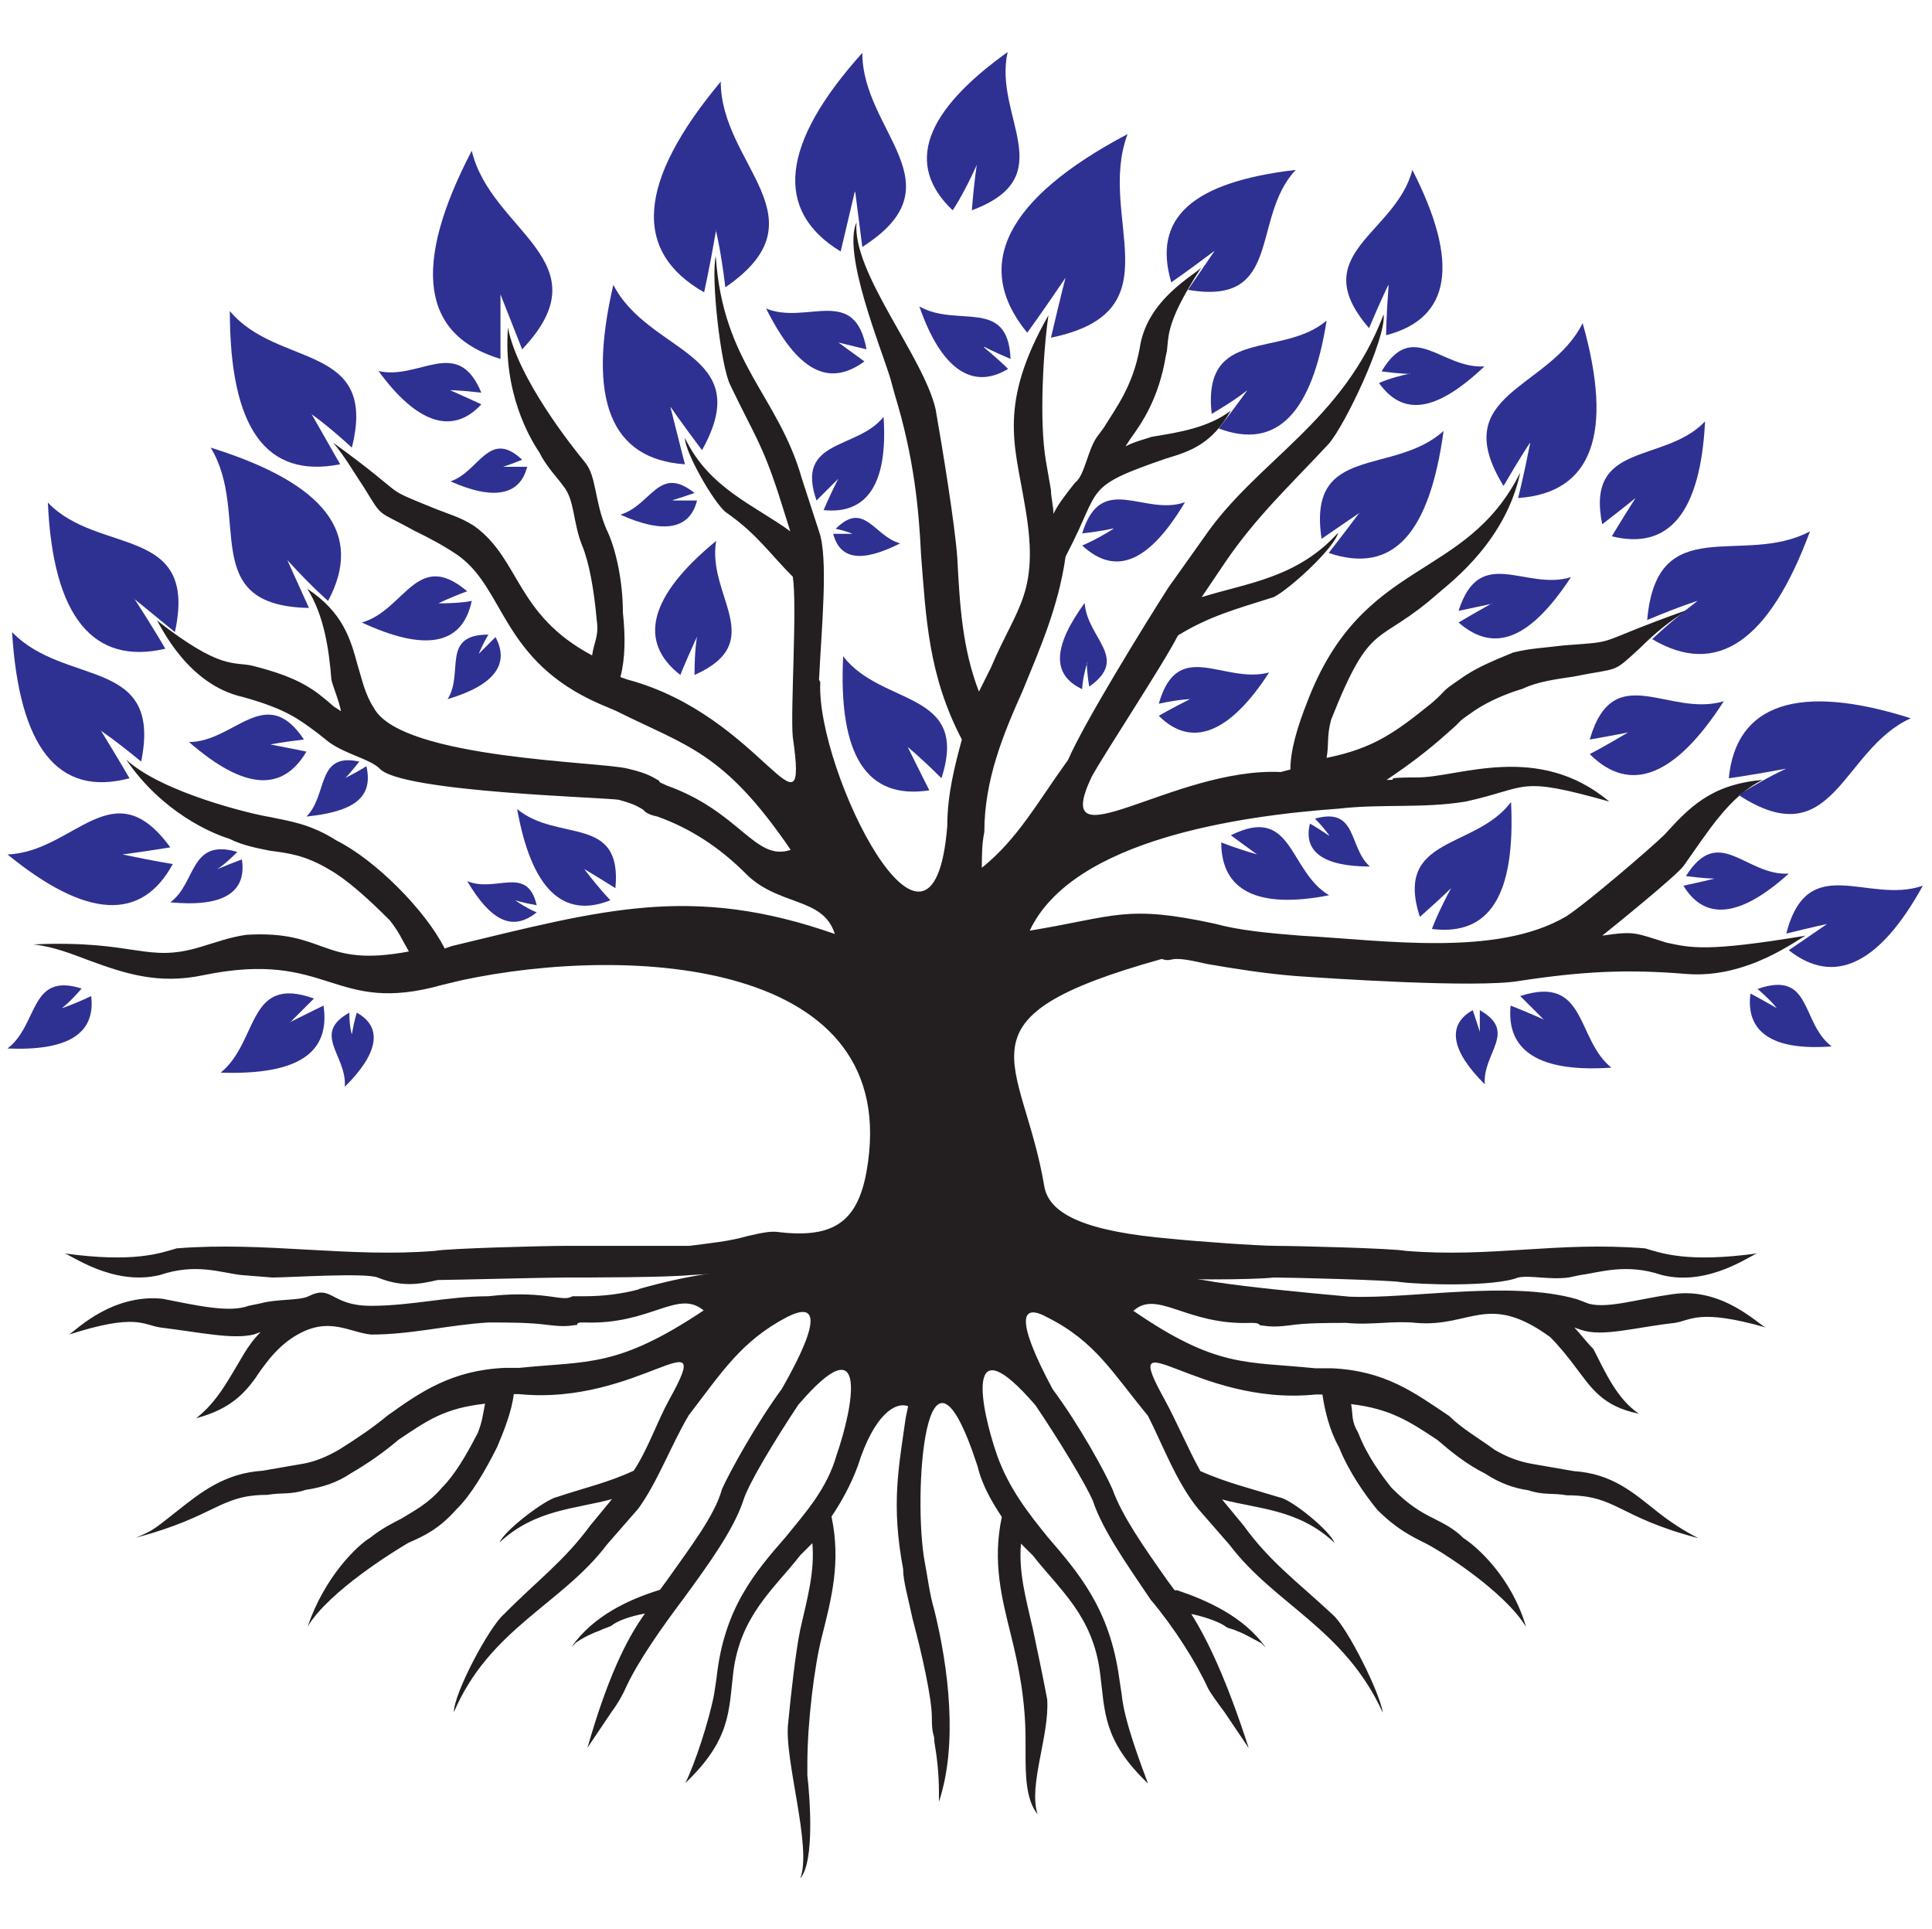 <?xml version="1.0" encoding="UTF-8"?>
<svg id="Layer_1" data-name="Layer 1" xmlns="http://www.w3.org/2000/svg" version="1.1" viewBox="0 0 464 463.3">
  <defs>
    <style>
      .cls-1 {
        fill: #231f20;
      }

      .cls-1, .cls-2 {
        fill-rule: evenodd;
        stroke-width: 0px;
      }

      .cls-2 {
        fill: #2e3192;
      }
    </style>
  </defs>
  <path class="cls-1" d="M153.6,309.6c-4,1.1-8.6,1.7-13.2,1.7h-2.9c-1.2.6-1.7.6-5.8,0-4.6-.6-9.2-.6-14.4,0-9.8,0-18.4,2.3-28.2,2.3s-9.2-5.2-15-2.3c-2.3,1.1-7.5.6-11.5,1.7l-2.9.6c-4.6,1.7-12.1,0-20.7-1.7-12.1-1.2-20.7,7.5-22.4,8.6,16.1-5.2,17.8-2.3,21.9-1.7,9.8,1.2,17.2,2.9,22.4,1.7l1.7-.6c-1.7,1.7-2.9,3.4-4,5.2-3.5,5.8-6.3,11.5-11.5,15.5,8.6-2.3,12.1-6.3,15.5-11.5,1.7-2.3,3.4-4.6,6.3-6.9,9.2-6.9,14.4-2.3,20.2-1.7,9.8,0,18.4-2.3,28.2-2.9,5.2,0,9.8,0,14.4.6,4.6.6,5.8,0,6.9,0,0-.6.6-.6,1.7-.6,16.1.6,22.4-8.1,28.7-2.9-20.7,13.8-27.6,12.1-44.3,13.8h-3.5c-12.7.6-20.1,5.7-28.2,11.5-3.5,2.9-6.9,5.2-11.5,8.1-2.9,1.7-5.8,2.9-8.6,3.4-3.5.6-6.9,1.2-9.8,1.7-9.2.6-14.9,5.2-20.7,9.8s-5.8,4.6-9.8,6.3c19.5-5.2,20.1-10.3,31.6-10.3,3.4-.6,5.7,0,9.2-1.2,4-.6,7.5-1.7,10.9-4,4-2.3,8.1-5.2,11.5-8.1,6.9-4.6,10.9-7.5,20.7-8.6-.6,2.9-.6,4-1.7,6.9-2.9,5.7-5.7,10.3-8.6,13.2-3.4,4-6.9,5.7-9.8,7.5-2.3,1.2-4.6,2.3-7.5,4.6-2.9,1.7-10.9,9.2-15,21.3,5.2-8.6,21.3-18.4,24.2-20.1,4-1.7,7.5-3.5,11.5-8,3.5-3.4,6.9-9.2,9.8-15,1.7-4,3.5-8.6,4-12.7h1.2c28.7,2.9,47.7-19.5,36.2,1.2-2.9,5.2-5.2,12.1-8.6,17.2-6.3,2.9-11.5,4-18.4,6.3-2.9.6-12.7,8.1-13.8,10.9,8.6-8,18.4-8,27-10.4l-5.2,6.3c-6.3,8.6-12.7,13.2-20.7,21.3-3.5,2.9-12.1,19-12.1,23.6,8.6-20.1,25.9-25.9,36.8-40.3l7.5-8.6c4.6-6.3,8-15.5,12.1-22.4,8-10.4,12.6-17.8,23.6-23.6,6.9-3.5,8.6,0-1.2,17.2-6.3,8.6-12.6,20.1-14.4,24.1-1.7,6.3-7.5,13.8-13.2,21.9l-1.7,2.3h0c-7.5,2.3-16.1,6.3-21.3,13.8l1.1-1.1c1.7-1.2,4-2.3,5.7-2.9,1.2-.6,1.7-.6,2.9-1.2,1.2-1.1,4.6-2.3,8-2.9-4.6,6.3-9.2,16.1-13.8,32.2l5.8-8.6c1.7-2.3,2.9-4.6,3.4-5.8,2.9-6.3,8.6-14.4,13.8-21.3,6.3-8.6,12.1-16.7,14.4-23.6,1.2-4,7.5-14.4,13.2-23,17.2-20.1,13.2.6,9.2,12.1-2.3,8.1-7.5,13.8-12.1,19.5-7.5,8.6-14.9,17.2-16.7,33.9l-.6,4c-1.2,6.3-4.6,16.7-6.9,21.3,10.9-10.4,10.4-17.2,11.5-26.5,1.7-13.8,9.8-20.1,16.1-28.2l2.9-2.9c.6,6.9-1.2,13.2-2.9,20.7-1.1,5.2-2.3,16.1-2.9,22.4-1.1,8.6,5.8,29.9,2.9,37.4,3.5-4,2.3-19.6,1.7-24.7v-2.9c0-9.8,1.7-23.6,3.5-30.5,2.3-9.2,4.6-17.8,2.3-28.8,2.3-3.4,4.6-7.5,6.3-12.1,4-12.7,9.2-15.5,12.1-14.4l-.6,2.9c-1.7,12.1-3.5,20.7-.6,36.2,0,2.9,1.2,6.9,2.3,12.1,2.3,8.6,4.6,19,4.6,23.6s.6,3.5.6,5.8c.6,3.5,1.1,7.5,1.1,12.1v2.3c4.6-13.8,2.3-32.2-1.1-46-1.2-4-1.7-8.6-2.3-11.5-2.9-15.5,0-62.1,12.7-23,1.1,4.6,3.5,8.6,5.8,12.1-2.3,10.9,0,19.5,2.3,28.8,1.7,6.9,3.4,15,3.4,24.7v2.9c0,5.2,0,11.5,2.9,15-2.3-6.9,2.9-19,2.3-27.6-1.2-6.3-2.3-11.5-3.4-16.7-1.7-7.5-3.5-13.8-2.9-20.7l2.9,2.9c6.3,8.1,14.4,14.4,16.1,28.2,1.2,9.2.6,16.1,11.5,26.5-1.7-4.6-5.7-15-6.3-21.3l-.6-4c-2.3-16.7-9.8-25.3-17.2-33.9-4.6-5.7-9.2-11.5-12.1-19.5-4-11.5-8.1-32.2,9.2-12.1,5.8,8.6,12.1,19,13.8,23,2.3,6.9,8,15,13.8,23.6,5.8,6.9,10.9,15,13.8,21.3.6,1.2,2.3,3.5,4,5.8l5.8,8.6c-5.2-16.1-9.8-25.9-13.8-32.2,2.9.6,6.3,1.7,8.1,2.9.6.6,1.7.6,2.9,1.2,1.7.6,3.5,1.7,5.8,2.9l1.1,1.1c-5.2-7.5-14.4-11.5-21.3-13.8h-.6l-1.7-2.3c-5.7-8.1-10.9-15.5-13.2-21.9-1.7-4-8-15.5-14.4-24.1-9.2-17.2-7.5-20.7-1.2-17.2,11.5,5.8,15.5,13.2,24.1,23.6,3.5,6.9,6.9,16.1,12.1,22.4l7.5,8.6c10.9,14.4,27.6,20.1,36.8,40.3-.6-4.6-8.6-20.7-12.1-23.6-8.6-8-15-12.6-21.3-21.3l-5.2-6.3c8.6,2.3,18.4,2.3,27,10.4-1.1-2.9-10.3-10.4-13.2-10.9-7.5-2.3-12.6-3.5-19-6.3-2.9-5.2-5.8-12.1-8.6-17.2-11.5-20.7,7.5,1.7,36.2-1.2h1.7c.6,4,1.7,8.6,4,12.7,2.3,5.8,6.3,11.5,9.2,15,4.6,4.6,8.1,6.3,11.5,8,3.5,1.7,19,11.5,24.2,20.1-3.5-12.1-12.1-19.5-15-21.3-2.3-2.3-4.6-3.4-6.9-4.6-3.5-1.7-6.3-3.4-10.4-7.5-2.3-2.9-5.8-7.5-8-13.2-1.7-2.9-1.2-4-1.7-6.9,9.2,1.1,13.8,4,20.7,8.6,3.4,2.9,6.9,5.8,11.5,8.1,3.5,2.3,6.9,3.5,10.4,4,3.4,1.2,5.8.6,9.2,1.2,12.1,0,12.1,5.2,31.6,10.3-3.4-1.7-6.9-4-9.8-6.3-5.8-4.6-10.9-9.2-20.1-9.8-3.5-.6-6.9-1.2-9.8-1.7-3.5-.6-6.3-1.7-9.2-3.4-4-2.9-8-5.2-10.9-8.1-8.6-5.8-15.5-10.9-28.2-11.5h-4c-16.7-1.7-23.6,0-43.7-13.8,5.8-5.2,12.7,3.5,28.2,2.9,1.2,0,1.7,0,2.3.6,1.1,0,2.3.6,6.9,0,4-.6,9.2-.6,13.8-.6,5.8.6,11.5-.6,16.7,0,13.2,1.1,17.2-7.5,32.2,3.4,2.3,2.3,4.6,5.2,6.3,7.5,3.5,4.6,6.3,9.2,15,10.9-5.2-3.5-8-9.8-10.9-15.5-1.7-1.7-2.9-3.4-4.6-5.2l1.7.6c5.2,1.7,12.7-.6,22.4-1.7,4-.6,5.7-3.5,21.9,1.1-1.7-.6-10.4-9.8-22.4-8-8.6,1.2-15.5,3.5-20.1,2.3l-2.9-1.1c-16.1-4.6-39.7,0-54.6-.6-13.2-1.2-24.1-2.3-32.2-3.5-25.9-4.6-48.3-2.9-75.3-2.9s-39.1-2.3-63.3,4.6h.3Z"/>
  <path class="cls-1" d="M196.7,163.3c.6-12.6,2.3-29.3,0-35.7l-4.1-12.6c-5.7-20.1-19-27.6-20.7-53.5-1.2,5.2,1.2,26.5,3.5,31,5.8,12.1,7.5,13.8,11.5,25.9l2.9,9.2c-8.6-6.3-19.5-10.3-25.3-22.4,0,3.4,6.9,15.5,9.8,17.8,7.5,5.2,10.4,9.8,16.1,15.5,1.1,6.9-.6,32.2,0,38.5,4,27.6-7.5-5.2-39.7-13.8l-1.7-.6c1.2-4.6,1.2-9.8.6-15.5,0-7.5-1.7-15.5-4-20.1-2.9-6.9-2.3-12.7-5.2-16.1-2.9-3.5-16.1-20.1-18.4-32.2-1.2,15.5,5.2,26.5,7.5,29.9,1.7,3.4,4,5.7,5.7,8,2.9,3.5,2.3,8.6,4.6,14.4,1.7,4,2.9,10.9,3.5,17.8.6,4-.6,5.2-1.1,8.6-18.4-9.8-17.2-23-28.2-31-3.5-2.3-6.3-2.9-10.4-4.6-12.7-5.2-4.6-1.7-23.6-15.5,2.9,3.4,5.2,7.5,7.5,10.9,4.6,7.5,2.9,5.2,12.1,10.3,3.5,1.7,6.9,3.5,10.3,5.8,11.5,8.1,10.4,25.3,34,35.7l4,1.7c17.2,8.6,25.9,9.8,42,33.4-8.6,2.9-12.1-9.2-29.9-15.5-1.1-.6-1.7-.6-1.7-1.1-1.2-.6-2.3-1.7-7.5-2.9-6.3-1.7-54-2.3-60.9-14.4-2.3-3.5-2.9-6.9-4-10.4-1.7-6.3-3.5-12.7-12.1-18.4,4,6.3,5.2,14.4,5.8,21.9.6,2.3,1.7,4.6,2.3,7.5l-1.7-1.1c-4.6-4-8-6.9-19.5-9.8-4.6-1.1-7.5,1.2-23-10.9,1.1,1.7,7.5,15.5,20.7,18.4,10.3,2.9,13.2,5.2,17.8,8.6l2.9,2.3c4.1,2.9,9.8,4,12.1,6.3,5.2,5.7,55.2,6.9,57.5,7.5,4,1.1,4.6,1.7,5.7,2.3.6.6,1.1,1.2,3.5,1.7,8.1,2.9,14.9,7.5,20.7,13.2,8.1,8.6,19,5.8,21.9,15-34.5-12.1-55.8-5.8-92,2.9l-1.7.6c-4.6-9.2-16.7-21.3-25.9-25.9-6.3-4-10.9-4.6-16.1-5.7-4-.6-25.9-5.8-34.5-13.8,8.6,12.7,20.7,17.8,24.7,19,3.4,1.7,6.9,2.3,9.8,2.9,4.6.6,8.6,1.1,14.4,4.6,4.1,2.3,9.2,6.9,14.4,12.1,2.3,2.9,2.9,4.6,4.6,7.5-21.3,4-19.5-5.2-39.1-4-4,.6-6.9,1.7-10.9,2.9-13.2,4-15.5-1.7-40.2-.6,5.2.6,9.2,2.3,13.8,4,8,2.9,16.1,5.7,27,3.4,30.5-6.3,31,9.8,57.5,2.3l4.6-1.1c40.2-8.6,106.4-5.2,97.2,46-2.3,12.7-8.6,16.1-21.9,14.4-1.2,0-2.3,0-6.9,1.1-4,1.2-9.2,1.7-13.8,2.3h-29.9c-4.6,0-28.2.6-31.1,1.2-20.7,1.7-40.8-2.3-62.1-.6-4,1.2-10.4,3.5-27,1.2,1.2,0,11.5,8,23,5.2,8.6-2.9,14.4-.6,19.5,0l7.5.6c4,0,22.4-1.2,25.3,0,5.7,2.3,9.8,1.7,14.4.6,2.9,0,26.4-.6,30.5-.6,5.8,0,24.2,0,30.5-.6,14.9-1.1,92-1.1,109.3.6,6.3.6,25.3.6,30.5,0,4,0,27.6.6,30.5,1.1,4.6.6,22.4,1.2,28.2-1.1,2.9-.6,7.5.6,12.1,0l2.9-.6c4.6-.6,10.9-2.9,19.5,0,11.5,2.9,21.9-5.2,23-5.2-16.7,2.3-23,0-27-1.2-21.3-1.7-36.8,2.3-57.5.6-2.9-.6-26.5-1.2-31-1.2s-19.6-1.1-25.3-1.7c-20.1-1.7-29.3-5.7-30.5-12.6-5.2-31.1-23-40.3,28.2-54.6,1.7.6,2.3,0,3.4,0s2.3,0,7.5,1.2c6.3,1.1,13.8,2.3,21.3,2.9,8.6.6,43.1,2.9,53.5,1.2,15-2.3,25.9-2.9,40.3-1.7,14.9,1.2,27-8.6,28.7-9.2-24.1,4-27.6,2.9-33.4,1.7-7.5-2.3-7.5-2.9-15.5-1.7,2.9-2.3,17.8-14.4,19.5-16.7,5.8-8.1,10.9-16.7,19-20.7-12.7,1.1-17.8,6.9-23.6,13.2-3.5,3.4-19,16.7-23.6,19.6-16.7,9.8-43.7,5.7-63.8,4.6-7.5-.6-14.4-1.2-20.7-2.9-21.3-4.6-23.6-1.7-44.3,1.7,10.3-21.9,50.6-27.6,74.2-29.3,10.4-1.2,20.1,0,30.5-1.7,15.5-3.4,12.1-6.3,34.5,0-17.2-14.4-36.2-5.8-46-5.8s-4,.6-6.9.6h-.6c5.2-3.5,9.8-6.9,14.9-11.5,4-3.4,1.2-1.7,6.3-5.2,3.5-2.3,7.5-4,11.5-5.2,3.5-1.7,8.1-2.3,12.1-2.9,11.5-2.3,9.2-.6,16.1-6.9,3.5-3.5,6.9-6.3,11.5-9.2-24.1,8.6-15.5,7.5-29.9,8.6-4.6.6-7.5.6-12.1,1.7-4,1.7-8.6,3.4-12.6,6.3-5.2,3.5-2.9,2.3-6.9,5.8-8.6,6.9-13.8,10.9-25.3,13.2.6-3.4,0-5.2,1.1-9.2,9.8-24.7,10.9-17.2,25.9-30.5,3.4-2.9,16.1-12.7,19.5-28.8-13.2,26.4-37.9,20.1-51.2,55.2-2.3,5.8-4,11.5-4,16.1l-2.3.6c-25.9-1.2-55.8,23-45.4,1.1,3.5-6.3,17.2-27,20.7-33.9,7.5-4.6,13.8-6.3,23-9.2,3.5-1.7,14.4-11.5,15.5-15.5-9.8,10.9-21.9,12.1-32.8,15.5l5.8-8.6c7.5-10.9,15-17.8,24.7-28.2,4-4.6,13.8-25.3,13.2-31.1-9.8,25.9-30.5,35.1-43.1,53.5l-8.6,12.1c-5.2,8.1-20.1,32.2-24.1,41.4-7.5,10.4-12.1,19-20.7,25.9,0-2.9,0-5.7.6-8.6,0-12.6,4.6-23.6,9.2-33.9,4-9.8,8.6-20.1,10.3-32.2l.6-1.2c8.1-15.5,3.5-15.5,23.6-22.4,5.7-1.7,10.9-3.4,15.5-11.5-5.2,4-12.1,5.2-19,6.3-1.7.6-4,1.1-6.3,2.3l1.1-1.7c2.9-4,6.9-9.8,8.6-20.1,1.1-4-1.2-6.3,8.6-21.3-1.1,1.7-13.2,7.5-14.9,19.6-1.7,9.2-5.8,14.4-8.6,19l-1.7,2.3c-2.3,3.4-2.9,9.2-5.2,10.9-2.3,2.9-4.1,5.2-5.2,7.5,0-1.7-.6-4-.6-5.7l-1.2-6.9c-1.7-9.8-.6-27,.6-35.1-12.1,21.3-8.1,31.1-5.8,44.9,4,21.8-1.7,24.7-8,39.7l-2.9,5.8c-4-10.4-4.6-20.7-5.2-32.2-.6-8.1-3.5-25.9-5.2-35.6-2.9-12.7-20.1-32.8-19-44.9-3.4,7.5,5.8,29.9,8.1,37.4l1.1,4c4.6,15,5.8,27.6,6.3,38.5,1.2,15,1.7,28.8,9.8,44.3-1.7,6.3-3.5,13.2-3.5,20.7-3.4,43.1-31.6-13.2-30.5-34.5h0l-.3-.5Z"/>
  <path class="cls-2" d="M108.1,93.7c5.2,2.3,7.5,3.4,7.5,3.4-6.9,7.5-15.5,4.6-24.7-8,9.8,2.3,19-8.6,24.7,5.2-5.2-.6-7.5-.6-7.5-.6h0Z"/>
  <path class="cls-2" d="M438.8,221.9c-5.8,4-9.2,6.3-9.2,6.3,10.9,8.6,21.8,3.4,32.2-15.5-13.2,4.6-27.6-8.6-32.8,11.5,6.9-1.7,9.8-2.3,9.8-2.3h0Z"/>
  <path class="cls-2" d="M69,134.5c6.3,6.9,9.8,9.8,9.8,9.8,8.6-16.1-.6-28.2-28.2-36.8,9.8,16.1-3.4,38,23.6,38.5-3.4-7.5-5.2-11.5-5.2-11.5h0Z"/>
  <path class="cls-2" d="M333.5,68.4c-.6,8.1-.6,12.1-.6,12.1,15.5-4,17.8-17.2,6.3-39.7-4,15.5-25.9,20.1-10.4,38,2.9-6.9,4.6-10.3,4.6-10.3h.1Z"/>
  <path class="cls-2" d="M392.8,119.6c-4,6.3-5.7,9.2-5.7,9.2,13.8,3.4,21.3-5.8,22.4-27.6-9.8,10.3-28.8,4.6-24.7,24.7,5.2-4,8-6.3,8-6.3h0Z"/>
  <path class="cls-2" d="M140.3,208.7c4,5.2,6.3,7.5,6.3,7.5-11.5,4.6-19-2.9-22.4-21.9,9.8,8.1,25.3,1.2,23.6,19-4.6-2.9-7.5-4.6-7.5-4.6h0Z"/>
  <path class="cls-2" d="M391,175.9c-5.7,3.4-9.2,5.2-9.2,5.2,9.8,9.8,20.7,5.2,32.2-12.7-13.2,4-26.5-10.4-32.2,9.2,6.3-1.1,9.2-1.7,9.2-1.7h0Z"/>
  <path class="cls-2" d="M285.8,167.9c-4.6,2.3-7.5,4-7.5,4,8,8,17.2,4,26.5-10.4-10.9,2.9-21.9-8.6-26.5,7.5,5.2-1.1,7.5-1.1,7.5-1.1h0Z"/>
  <path class="cls-2" d="M120.2,70.7v15.5c-19-5.7-21.3-22.4-6.9-50,4.6,19.5,32.2,26.5,12.1,47.7-3.4-8.6-5.2-13.2-5.2-13.2h0Z"/>
  <path class="cls-2" d="M291.6,60.3c-6.9,5.2-10.3,7.5-10.3,7.5-4.6-15.5,5.1-24.1,29.9-27-10.9,11.5-2.9,32.8-25.9,28.8,4-5.8,6.3-9.2,6.3-9.2h0Z"/>
  <path class="cls-2" d="M326.6,123c-5.2,6.9-7.5,9.8-7.5,9.8,15.5,5.2,24.2-4.6,27.6-29.3-12.1,10.9-32.8,2.9-29.3,25.9,5.8-4,9.2-6.3,9.2-6.3h0Z"/>
  <path class="cls-2" d="M299.6,93.7c-4.6,6.3-6.9,9.2-6.9,9.2,13.8,5.2,22.4-3.5,25.9-25.9-10.9,9.2-29.9,1.2-27.6,22.4,5.8-3.4,8.6-5.7,8.6-5.7h0Z"/>
  <path class="cls-2" d="M167.4,152.9c-2.9,6.3-4,9.2-4,9.2-10.3-8-7.5-19,8.6-32.2-2.3,13.2,12.7,24.2-5.2,32.2,0-6.3.6-9.2.6-9.2h0Z"/>
  <path class="cls-2" d="M429,184.6c-9.2,1.7-13.8,2.3-13.8,2.3,1.7-17.8,16.7-23,43.7-14.4-16.7,7.5-18.4,33.4-41.4,18.4,7.5-4.6,11.5-6.3,11.5-6.3h0Z"/>
  <path class="cls-2" d="M161,97.7c2.3,9.2,3.5,13.8,3.5,13.8-17.8-1.2-23.6-15.5-17.2-43.1,8.6,16.7,34.5,16.1,21.3,39.7-5.2-6.9-7.5-10.3-7.5-10.3h-.1Z"/>
  <path class="cls-2" d="M407.7,144.3c-7.5,5.8-10.9,9.2-10.9,9.2,15.5,9.2,28.1.6,37.9-25.9-16.1,8.6-36.8-5.2-39.1,21.3,8.1-3.4,12.1-4.6,12.1-4.6h0Z"/>
  <path class="cls-2" d="M255.9,66.7c-5.8,8.6-9.2,13.2-9.2,13.2-13.2-16.1-5.2-32.2,24.1-47.7-7.5,20.1,12.1,42.6-18.4,48.9,2.3-9.8,3.5-14.4,3.5-14.4h0Z"/>
  <path class="cls-2" d="M367.5,106.4c-1.7,8.6-2.9,13.2-2.9,13.2,17.8-1.2,23-15.5,15.5-42-8,16.1-32.8,16.7-19,39.1,4-6.9,6.3-10.3,6.3-10.3h.1Z"/>
  <path class="cls-2" d="M205.3,46c-2.3,9.8-3.4,14.4-3.4,14.4-16.1-9.8-14.4-25.9,5.2-47.7,0,19,23.6,31.6,0,46.6-1.1-8.6-1.7-13.2-1.7-13.2h-.1Z"/>
  <path class="cls-2" d="M172,55.2c-1.7,9.8-2.9,15-2.9,15-17.2-9.8-16.1-26.5,4-50.6,0,20.1,25.3,32.8,1.1,49.4-1.1-9.2-2.3-13.8-2.3-13.8h0Z"/>
  <path class="cls-2" d="M32.2,143.7c5.2,8,7.5,12.1,7.5,12.1-17.2,4-27-7.5-28.2-35.1,12.1,12.7,36.2,5.2,30.5,31.1-6.3-5.2-9.8-8-9.8-8h0Z"/>
  <path class="cls-2" d="M74.8,99.4c4.6,8.1,6.9,12.1,6.9,12.1-17.8,3.5-26.5-8.6-26.5-36.8,11.5,13.8,35.7,7.5,29.3,32.8-6.3-5.8-9.8-8.1-9.8-8.1h.1Z"/>
  <path class="cls-2" d="M24.2,175.4c4.6,7.5,6.9,11.5,6.9,11.5-17.2,4.6-26.5-7.5-28.2-35.1,12.7,13.2,36.2,5.8,31,31.1-6.3-5.2-9.8-7.5-9.8-7.5h0Z"/>
  <path class="cls-2" d="M358.3,144.9c-5.2,2.9-8,4.6-8,4.6,8.6,7.5,17.2,4,27-10.9-10.9,3.4-21.9-8-27,8.1,5.2-1.1,8-1.7,8-1.7h0Z"/>
  <path class="cls-2" d="M301.9,205.2c-5.8-1.7-8.6-2.9-8.6-2.9,0,11.5,8.6,16.1,25.9,12.7-9.8-5.8-8.6-21.9-23.6-14.4,4,2.9,6.3,4.6,6.3,4.6h0Z"/>
  <path class="cls-2" d="M348.5,213.3c-3.4,6.3-4.6,9.8-4.6,9.8,13.8,1.7,20.1-8,19-30.5-8.6,11.5-28.2,8.1-21.9,27.6,5.2-4.6,7.5-6.9,7.5-6.9h0Z"/>
  <path class="cls-2" d="M411.8,211c-4.6,1.1-7.5,1.7-7.5,1.7,5.2,8.6,13.8,7.5,25.3-2.9-10.4.6-16.7-12.1-24.7.6,4.6.6,6.9.6,6.9.6h0Z"/>
  <path class="cls-2" d="M65,178.8c5.8,1.1,8.6,1.7,8.6,1.7-5.8,9.8-15,9.2-28.2-2.3,10.9,0,18.4-14.4,27.6-.6-5.2.6-8.1,1.2-8.1,1.2h0Z"/>
  <path class="cls-2" d="M82.8,186.9c3.4-1.7,5.2-2.9,5.2-2.9,1.7,7.5-2.9,10.9-14.4,12.1,5.2-5.2,2.3-15.5,12.7-13.2-2.3,2.9-3.4,4-3.4,4h0Z"/>
  <path class="cls-2" d="M236.3,83.4c4.1,3.4,5.8,5.2,5.8,5.2-8.6,5.2-16.1,0-21.3-15,9.2,5.2,21.3-2.3,21.9,12.6-4-1.7-6.3-2.9-6.3-2.9h0Z"/>
  <path class="cls-2" d="M161.6,120.2h5.8c-1.7,6.9-8,8.1-18.4,3.4,7.5-2.3,9.2-12.1,17.8-5.2-3.5,1.2-5.2,1.7-5.2,1.7h0Z"/>
  <path class="cls-2" d="M105.2,144.9c5.8,0,8.1-.6,8.1-.6-2.3,10.9-11.5,12.1-26.4,5.2,10.3-2.9,13.2-17.8,25.3-7.5-4.6,1.7-6.9,2.9-6.9,2.9h0Z"/>
  <path class="cls-2" d="M115,157c2.9-2.9,4-4,4-4,3.4,6.3,0,11.5-11.5,14.9,4-6.3-1.7-15.5,9.8-15.5-1.7,2.9-2.3,4.6-2.3,4.6h0Z"/>
  <path class="cls-2" d="M29.4,205.2c8.1,1.7,12.1,2.3,12.1,2.3-7.5,13.8-20.7,13.2-39.7-2.3,16.1-.6,25.3-20.7,39.1-1.7-7.5,1.2-11.5,1.7-11.5,1.7h0Z"/>
  <path class="cls-2" d="M52.3,208.7c4-1.7,5.8-2.3,5.8-2.3,1.2,8-4.6,11.5-17.2,10.3,6.3-4.6,4.6-15.5,16.1-12.1-2.9,2.9-4.6,4-4.6,4h-.1Z"/>
  <path class="cls-2" d="M123.7,216.2c3.4,2.3,5.2,2.9,5.2,2.9-5.7,4.6-10.9,2.3-16.7-7.5,6.9,2.9,14.4-4,16.7,5.8-3.4-.6-5.2-1.2-5.2-1.2h0Z"/>
  <path class="cls-2" d="M338.7,89.7c-5.2,1.1-7.5,2.3-7.5,2.3,5.8,8.1,13.8,6.9,25.3-4-10.4.6-17.2-11.5-24.7,1.2,4.6.6,6.9.6,6.9.6h0Z"/>
  <path class="cls-2" d="M319.2,200.7c-3.4-2.3-4.6-2.9-4.6-2.9-1.7,6.9,3.5,10.3,14.4,10.3-5.2-4.6-2.9-14.4-13.2-11.5,2.3,2.3,3.4,4,3.4,4h0Z"/>
  <path class="cls-2" d="M201.3,82.2c4,2.9,6.3,4.6,6.3,4.6-8.6,6.3-16.1,2.3-23.6-12.7,9.8,4,21.3-5.8,24.1,9.8-4.6-1.1-6.9-1.7-6.9-1.7h0Z"/>
  <path class="cls-2" d="M218,179.4c3.4,6.9,5.2,10.4,5.2,10.4-14.9,2.3-21.9-8.1-20.7-32.2,9.2,12.1,30.5,8.1,23.6,29.3-5.2-5.2-8.1-7.5-8.1-7.5h0Z"/>
  <path class="cls-2" d="M201.3,115c-2.3,4.6-3.5,7.5-3.5,7.5,10.4,1.1,15.5-6.3,14.4-22.4-6.3,8-21.3,5.2-16.1,20.1l5.2-5.2h0Z"/>
  <path class="cls-2" d="M204.7,128.2h-4.6c1.7,6.3,6.9,6.9,16.1,2.3-6.3-1.7-8.6-10.4-15.5-3.5,2.9.6,4,1.2,4,1.2h0Z"/>
  <path class="cls-2" d="M267.4,127c-4.6,2.9-7.5,4-7.5,4,8.1,7.5,16.1,4,24.7-10.4-9.8,3.5-20.1-7.5-24.7,7.5,5.2-.6,7.5-1.2,7.5-1.2h0Z"/>
  <path class="cls-2" d="M261.1,159.2c-1.2,4-1.2,6.3-1.2,6.3-7.5-3.5-6.9-10.4.6-20.7.6,8.6,10.9,13.2,1.1,20.1-.6-3.5-.6-5.8-.6-5.8h.1Z"/>
  <path class="cls-2" d="M234.6,39.6c-3.4,7.5-5.8,10.9-5.8,10.9-11.5-10.9-6.9-23.6,13.2-38-3.5,15.5,13.2,29.9-8.6,38,.6-7.5,1.2-10.9,1.2-10.9h0Z"/>
  <path class="cls-2" d="M120.8,112.1h5.8c-1.7,6.9-8.1,8.1-18.4,3.5,6.9-2.3,9.2-12.7,17.2-5.2-2.9,1.2-4.6,1.7-4.6,1.7h0Z"/>
  <path class="cls-2" d="M426.7,242.1c-4-2.3-6.3-3.5-6.3-3.5-1.2,9.2,5.2,13.8,19.5,12.7-7.5-5.7-4.6-18.4-17.8-13.8,3.4,2.9,4.6,4.6,4.6,4.6h0Z"/>
  <path class="cls-2" d="M370.9,244.9c-5.2-2.3-8.1-3.4-8.1-3.4-1.1,10.9,6.9,16.1,24.2,14.9-8.6-6.9-5.8-22.4-21.9-17.2,4,4,5.7,5.7,5.7,5.7h0Z"/>
  <path class="cls-2" d="M69.6,245.5c5.8-2.9,8.1-4,8.1-4,1.7,11.5-6.3,16.7-24.7,16.1,9.2-7.5,6.3-23.6,22.4-17.8-3.4,3.4-5.8,5.8-5.8,5.8h0Z"/>
  <path class="cls-2" d="M84.5,248.4c.6-3.5,1.2-5.2,1.2-5.2,6.3,3.5,5.2,9.8-2.9,17.8.6-7.5-8.1-12.7,1.1-17.8,0,3.5.6,5.2.6,5.2h0Z"/>
  <path class="cls-2" d="M355.4,247.8c-1.1-3.5-1.7-5.2-1.7-5.2-6.3,3.5-5.2,9.8,2.9,17.8-.6-7.5,8-12.6-1.2-17.8v5.2h0Z"/>
  <path class="cls-2" d="M15,242.1c4.6-1.7,6.9-2.9,6.9-2.9,1.1,9.2-5.8,13.2-20.1,12.6,7.5-5.7,5.2-18.4,17.8-14.4-2.9,3.4-4.6,4.6-4.6,4.6h0Z"/>
</svg>